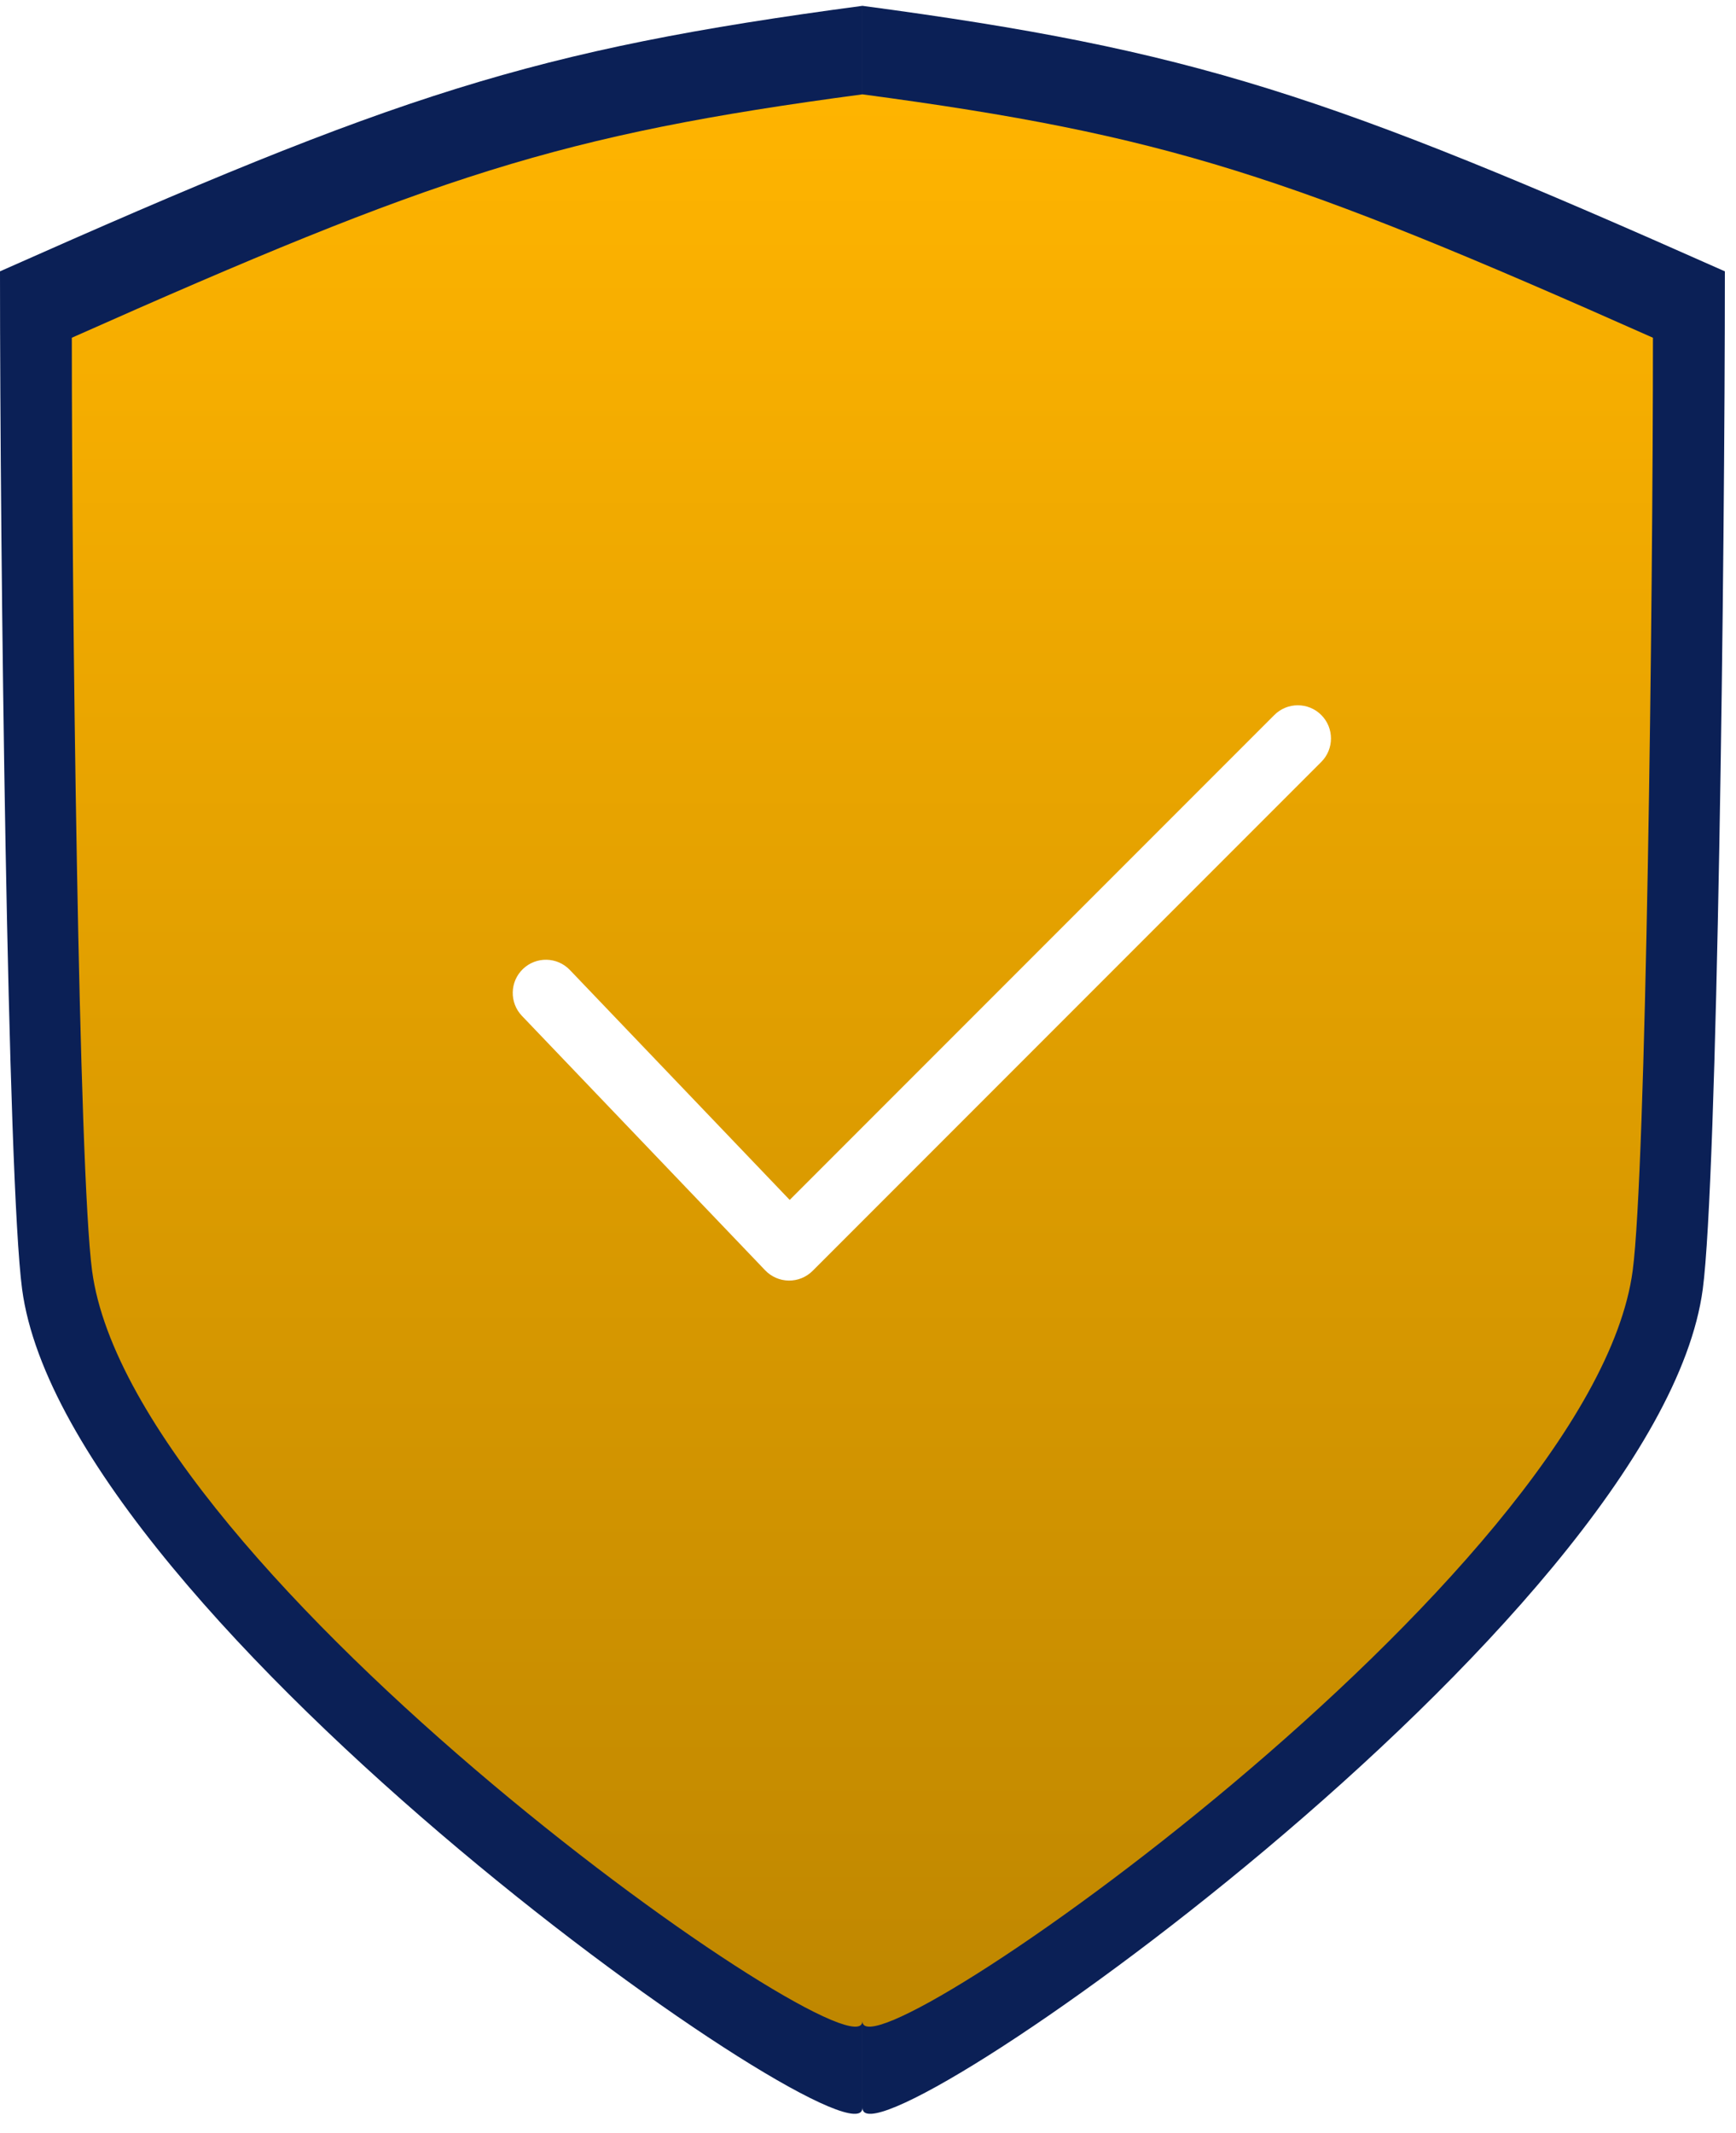 <svg width="149" height="183" viewBox="0 0 149 183" fill="none" xmlns="http://www.w3.org/2000/svg">
<path d="M1.897 110.585C5.693 139.055 74.022 186.813 74.022 180.811V0.5C45.552 4.296 34.164 8.092 0 23.276C0 47.95 0.643 101.179 1.897 110.585Z" fill="#0B2056"/>
<path d="M146.148 110.585C142.352 139.055 74.023 186.813 74.023 180.811V0.5C102.493 4.296 113.881 8.092 148.045 23.276C148.045 47.95 147.402 101.179 146.148 110.585Z" fill="#0B2056"/>
<path d="M74.018 173.384C73.975 178.85 11.382 135.093 7.903 109.004C6.754 100.382 6.164 51.59 6.164 28.972C37.481 15.053 47.92 11.573 74.018 8.094C100.115 11.573 110.554 15.053 141.871 28.972C141.871 51.59 141.282 100.382 140.132 109.004C136.653 135.093 74.06 178.85 74.018 173.384Z" fill="url(#paint0_linear_4335_27373)"/>
<g filter="url(#filter0_d_4335_27373)">
<path fill-rule="evenodd" clip-rule="evenodd" d="M113.403 59.334C114.515 60.446 114.515 62.248 113.403 63.36L69.747 107.016C69.205 107.558 68.468 107.858 67.702 107.85C66.936 107.841 66.206 107.524 65.676 106.971L44.797 85.143C43.711 84.007 43.751 82.204 44.887 81.118C46.023 80.031 47.825 80.071 48.912 81.207L67.779 100.931L109.376 59.334C110.488 58.222 112.291 58.222 113.403 59.334Z" fill="white"/>
</g>
<defs>
<filter id="filter0_d_4335_27373" x="29.008" y="45.5" width="100.229" height="79.35" filterUnits="userSpaceOnUse" color-interpolation-filters="sRGB">
<feFlood flood-opacity="0" result="BackgroundImageFix"/>
<feColorMatrix in="SourceAlpha" type="matrix" values="0 0 0 0 0 0 0 0 0 0 0 0 0 0 0 0 0 0 127 0" result="hardAlpha"/>
<feOffset dy="2"/>
<feGaussianBlur stdDeviation="7.5"/>
<feComposite in2="hardAlpha" operator="out"/>
<feColorMatrix type="matrix" values="0 0 0 0 1 0 0 0 0 1 0 0 0 0 1 0 0 0 0.5 0"/>
<feBlend mode="normal" in2="BackgroundImageFix" result="effect1_dropShadow_4335_27373"/>
<feBlend mode="normal" in="SourceGraphic" in2="effect1_dropShadow_4335_27373" result="shape"/>
</filter>
<linearGradient id="paint0_linear_4335_27373" x1="107.944" y1="8.094" x2="107.944" y2="173.851" gradientUnits="userSpaceOnUse">
<stop stop-color="#FFB400"/>
<stop offset="1" stop-color="#BF8700"/>
</linearGradient>
</defs>
</svg>
